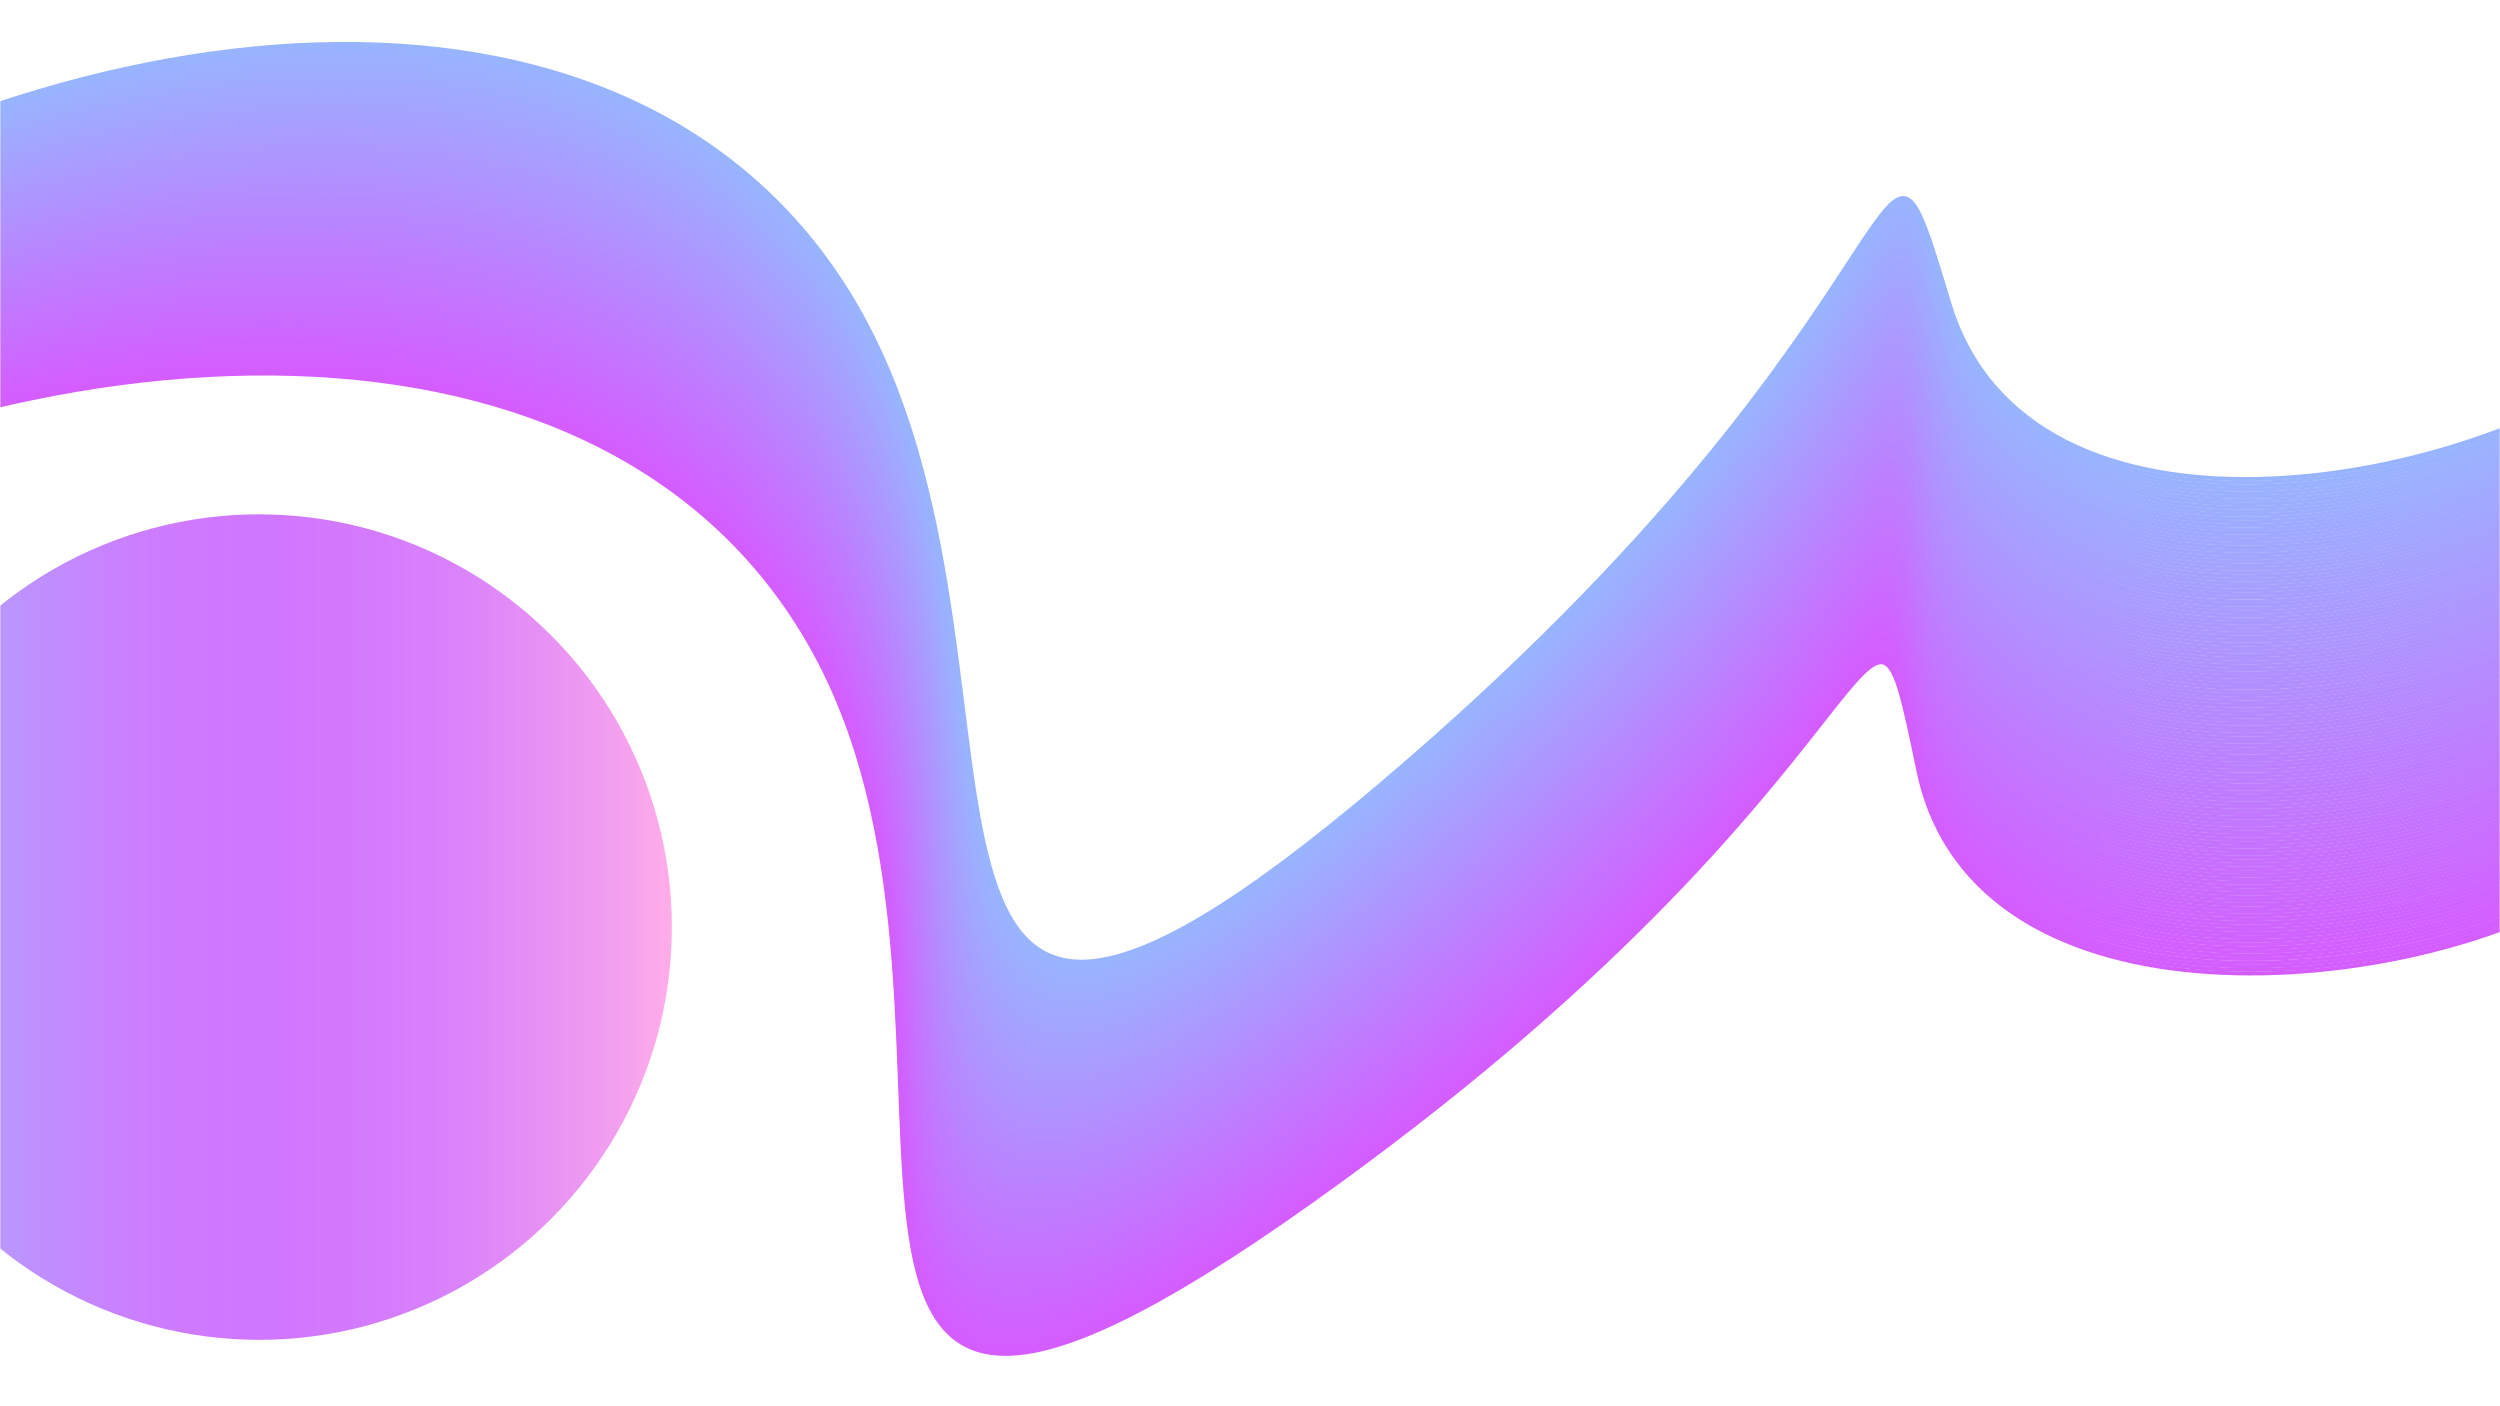 <svg id="Layer_1" data-name="Layer 1" xmlns="http://www.w3.org/2000/svg" xmlns:xlink="http://www.w3.org/1999/xlink" viewBox="0 0 1920 1080"><defs><style>.cls-1{opacity:0.64;fill:url(#linear-gradient);}.cls-2{mask:url(#mask);}.cls-10,.cls-100,.cls-101,.cls-102,.cls-103,.cls-104,.cls-105,.cls-106,.cls-107,.cls-108,.cls-109,.cls-11,.cls-110,.cls-111,.cls-112,.cls-113,.cls-114,.cls-115,.cls-116,.cls-117,.cls-118,.cls-119,.cls-12,.cls-120,.cls-121,.cls-122,.cls-123,.cls-124,.cls-125,.cls-126,.cls-127,.cls-128,.cls-129,.cls-13,.cls-130,.cls-131,.cls-132,.cls-133,.cls-134,.cls-135,.cls-136,.cls-137,.cls-138,.cls-139,.cls-14,.cls-140,.cls-15,.cls-16,.cls-17,.cls-18,.cls-19,.cls-20,.cls-21,.cls-22,.cls-23,.cls-24,.cls-25,.cls-26,.cls-27,.cls-28,.cls-29,.cls-3,.cls-30,.cls-31,.cls-32,.cls-33,.cls-34,.cls-35,.cls-36,.cls-37,.cls-38,.cls-39,.cls-4,.cls-40,.cls-41,.cls-42,.cls-43,.cls-44,.cls-45,.cls-46,.cls-47,.cls-48,.cls-49,.cls-5,.cls-50,.cls-51,.cls-52,.cls-53,.cls-54,.cls-55,.cls-56,.cls-57,.cls-58,.cls-59,.cls-6,.cls-60,.cls-61,.cls-62,.cls-63,.cls-64,.cls-65,.cls-66,.cls-67,.cls-68,.cls-69,.cls-7,.cls-70,.cls-71,.cls-72,.cls-73,.cls-74,.cls-75,.cls-76,.cls-77,.cls-78,.cls-79,.cls-8,.cls-80,.cls-81,.cls-82,.cls-83,.cls-84,.cls-85,.cls-86,.cls-87,.cls-88,.cls-89,.cls-9,.cls-90,.cls-91,.cls-92,.cls-93,.cls-94,.cls-95,.cls-96,.cls-97,.cls-98,.cls-99{fill:none;}.cls-3{stroke:#bd00ff;}.cls-10,.cls-100,.cls-101,.cls-102,.cls-103,.cls-104,.cls-105,.cls-106,.cls-107,.cls-108,.cls-109,.cls-11,.cls-110,.cls-111,.cls-112,.cls-113,.cls-114,.cls-115,.cls-116,.cls-117,.cls-118,.cls-119,.cls-12,.cls-120,.cls-121,.cls-122,.cls-123,.cls-124,.cls-125,.cls-126,.cls-127,.cls-128,.cls-129,.cls-130,.cls-131,.cls-132,.cls-133,.cls-134,.cls-135,.cls-136,.cls-137,.cls-138,.cls-139,.cls-14,.cls-140,.cls-17,.cls-18,.cls-19,.cls-20,.cls-21,.cls-22,.cls-23,.cls-24,.cls-25,.cls-26,.cls-27,.cls-28,.cls-29,.cls-3,.cls-30,.cls-31,.cls-32,.cls-33,.cls-34,.cls-35,.cls-36,.cls-37,.cls-38,.cls-39,.cls-40,.cls-41,.cls-42,.cls-43,.cls-44,.cls-45,.cls-46,.cls-47,.cls-48,.cls-49,.cls-5,.cls-50,.cls-51,.cls-52,.cls-53,.cls-54,.cls-55,.cls-56,.cls-57,.cls-58,.cls-59,.cls-6,.cls-60,.cls-61,.cls-62,.cls-63,.cls-64,.cls-65,.cls-66,.cls-67,.cls-68,.cls-69,.cls-7,.cls-70,.cls-71,.cls-72,.cls-73,.cls-74,.cls-75,.cls-76,.cls-77,.cls-78,.cls-79,.cls-8,.cls-80,.cls-81,.cls-82,.cls-83,.cls-84,.cls-85,.cls-86,.cls-87,.cls-88,.cls-89,.cls-9,.cls-90,.cls-91,.cls-92,.cls-93,.cls-94,.cls-95,.cls-96,.cls-97,.cls-98,.cls-99{stroke-miterlimit:10;}.cls-100,.cls-101,.cls-102,.cls-103,.cls-104,.cls-105,.cls-106,.cls-107,.cls-108,.cls-109,.cls-11,.cls-110,.cls-111,.cls-112,.cls-113,.cls-114,.cls-115,.cls-116,.cls-117,.cls-118,.cls-119,.cls-12,.cls-120,.cls-121,.cls-122,.cls-123,.cls-124,.cls-125,.cls-126,.cls-127,.cls-128,.cls-129,.cls-13,.cls-130,.cls-131,.cls-132,.cls-133,.cls-134,.cls-135,.cls-136,.cls-137,.cls-138,.cls-139,.cls-14,.cls-140,.cls-15,.cls-16,.cls-17,.cls-18,.cls-19,.cls-20,.cls-22,.cls-23,.cls-24,.cls-25,.cls-26,.cls-28,.cls-29,.cls-3,.cls-30,.cls-31,.cls-32,.cls-33,.cls-34,.cls-35,.cls-36,.cls-38,.cls-39,.cls-4,.cls-40,.cls-41,.cls-42,.cls-44,.cls-45,.cls-46,.cls-47,.cls-48,.cls-49,.cls-5,.cls-50,.cls-51,.cls-52,.cls-53,.cls-54,.cls-55,.cls-56,.cls-57,.cls-58,.cls-59,.cls-6,.cls-60,.cls-61,.cls-62,.cls-63,.cls-64,.cls-65,.cls-66,.cls-67,.cls-68,.cls-69,.cls-7,.cls-70,.cls-71,.cls-72,.cls-73,.cls-74,.cls-75,.cls-76,.cls-77,.cls-78,.cls-79,.cls-8,.cls-80,.cls-81,.cls-82,.cls-83,.cls-84,.cls-85,.cls-86,.cls-87,.cls-88,.cls-89,.cls-9,.cls-90,.cls-91,.cls-92,.cls-93,.cls-94,.cls-95,.cls-96,.cls-97,.cls-98,.cls-99{stroke-width:3px;}.cls-4{stroke:#bc01ff;}.cls-15,.cls-4{stroke-miterlimit:10;}.cls-5{stroke:#bc02ff;}.cls-6{stroke:#bb03ff;}.cls-7{stroke:#ba04ff;}.cls-8{stroke:#ba05ff;}.cls-9{stroke:#b906ff;}.cls-10{stroke:#b807ff;}.cls-10,.cls-21,.cls-37{stroke-width:3px;}.cls-11{stroke:#b808ff;}.cls-12{stroke:#b709ff;}.cls-13{stroke:#b60aff;}.cls-13,.cls-16{stroke-miterlimit:10;}.cls-14{stroke:#b50bff;}.cls-15{stroke:#b50cff;}.cls-16{stroke:#b40dff;}.cls-17{stroke:#b30eff;}.cls-18{stroke:#b30fff;}.cls-19{stroke:#b210ff;}.cls-20{stroke:#b111ff;}.cls-21{stroke:#b112ff;}.cls-22{stroke:#b013ff;}.cls-23{stroke:#af14ff;}.cls-24{stroke:#af15ff;}.cls-25{stroke:#ae16ff;}.cls-26{stroke:#ad17ff;}.cls-27{stroke:#ad18ff;}.cls-27,.cls-43{stroke-width:3px;}.cls-28{stroke:#ac19ff;}.cls-29{stroke:#ab1aff;}.cls-30{stroke:#aa1bff;}.cls-31{stroke:#aa1cff;}.cls-32{stroke:#a91dff;}.cls-33{stroke:#a81eff;}.cls-34{stroke:#a81fff;}.cls-35{stroke:#a720ff;}.cls-36{stroke:#a621ff;}.cls-37{stroke:#a622ff;}.cls-38{stroke:#a523ff;}.cls-39{stroke:#a424ff;}.cls-40{stroke:#a425ff;}.cls-41{stroke:#a326ff;}.cls-42{stroke:#a227ff;}.cls-43{stroke:#a228ff;}.cls-44{stroke:#a129ff;}.cls-45{stroke:#a02aff;}.cls-46{stroke:#9f2bff;}.cls-47{stroke:#9f2cff;}.cls-48{stroke:#9e2dff;}.cls-49{stroke:#9d2eff;}.cls-50{stroke:#9d2fff;}.cls-51{stroke:#9c30ff;}.cls-52{stroke:#9b31ff;}.cls-53{stroke:#9b32ff;}.cls-54{stroke:#9a33ff;}.cls-55{stroke:#9934ff;}.cls-56{stroke:#9935ff;}.cls-57{stroke:#9836ff;}.cls-58{stroke:#9737ff;}.cls-59{stroke:#9738ff;}.cls-60{stroke:#9639ff;}.cls-61{stroke:#953aff;}.cls-62{stroke:#953bff;}.cls-63{stroke:#943cff;}.cls-64{stroke:#933dff;}.cls-65{stroke:#923eff;}.cls-66{stroke:#923fff;}.cls-67{stroke:#9140ff;}.cls-68{stroke:#9041ff;}.cls-69{stroke:#9042ff;}.cls-70{stroke:#8f43ff;}.cls-71{stroke:#8e44ff;}.cls-72{stroke:#8e45ff;}.cls-73{stroke:#8d46ff;}.cls-74{stroke:#8c47ff;}.cls-75{stroke:#8c48ff;}.cls-76{stroke:#8b49ff;}.cls-77{stroke:#8a4aff;}.cls-78{stroke:#8a4bff;}.cls-79{stroke:#894cff;}.cls-80{stroke:#884dff;}.cls-81{stroke:#874eff;}.cls-82{stroke:#874fff;}.cls-83{stroke:#8650ff;}.cls-84{stroke:#8551ff;}.cls-85{stroke:#8552ff;}.cls-86{stroke:#8453ff;}.cls-87{stroke:#8354ff;}.cls-88{stroke:#8355ff;}.cls-89{stroke:#8256ff;}.cls-90{stroke:#8157ff;}.cls-91{stroke:#8158ff;}.cls-92{stroke:#8059ff;}.cls-93{stroke:#7f5aff;}.cls-94{stroke:#7f5bff;}.cls-95{stroke:#7e5cff;}.cls-96{stroke:#7d5dff;}.cls-97{stroke:#7d5eff;}.cls-98{stroke:#7c5fff;}.cls-99{stroke:#7b60ff;}.cls-100{stroke:#7a61ff;}.cls-101{stroke:#7a62ff;}.cls-102{stroke:#7963ff;}.cls-103{stroke:#7864ff;}.cls-104{stroke:#7865ff;}.cls-105{stroke:#76f;}.cls-106{stroke:#7667ff;}.cls-107{stroke:#7668ff;}.cls-108{stroke:#7569ff;}.cls-109{stroke:#746aff;}.cls-110{stroke:#746bff;}.cls-111{stroke:#736cff;}.cls-112{stroke:#726dff;}.cls-113{stroke:#726eff;}.cls-114{stroke:#716fff;}.cls-115{stroke:#7070ff;}.cls-116{stroke:#6f71ff;}.cls-117{stroke:#6f72ff;}.cls-118{stroke:#6e73ff;}.cls-119{stroke:#6d74ff;}.cls-120{stroke:#6d75ff;}.cls-121{stroke:#6c76ff;}.cls-122{stroke:#6b77ff;}.cls-123{stroke:#6b78ff;}.cls-124{stroke:#6a79ff;}.cls-125{stroke:#697aff;}.cls-126{stroke:#697bff;}.cls-127{stroke:#687cff;}.cls-128{stroke:#677dff;}.cls-129{stroke:#677eff;}.cls-130{stroke:#667fff;}.cls-131{stroke:#6580ff;}.cls-132{stroke:#6481ff;}.cls-133{stroke:#6482ff;}.cls-134{stroke:#6383ff;}.cls-135{stroke:#6284ff;}.cls-136{stroke:#6285ff;}.cls-137{stroke:#6186ff;}.cls-138{stroke:#6087ff;}.cls-139{stroke:#6088ff;}.cls-140{stroke:#5f89ff;}.cls-141{fill:url(#linear-gradient-2);}</style><linearGradient id="linear-gradient" y1="540.5" x2="1920" y2="540.5" gradientUnits="userSpaceOnUse"><stop offset="0.03"/><stop offset="0.08" stop-color="#323232"/><stop offset="0.14" stop-color="#676767"/><stop offset="0.2" stop-color="#969696"/><stop offset="0.26" stop-color="#bcbcbc"/><stop offset="0.32" stop-color="#d9d9d9"/><stop offset="0.39" stop-color="#eee"/><stop offset="0.44" stop-color="#fbfbfb"/><stop offset="0.5" stop-color="#fff"/><stop offset="0.57" stop-color="#fbfbfb"/><stop offset="0.63" stop-color="#f0f0f0"/><stop offset="0.69" stop-color="#dcdcdc"/><stop offset="0.75" stop-color="#c1c1c1"/><stop offset="0.81" stop-color="#9e9e9e"/><stop offset="0.87" stop-color="#737373"/><stop offset="0.93" stop-color="#404040"/><stop offset="0.99" stop-color="#070707"/><stop offset="1"/></linearGradient><mask id="mask" x="-303.57" y="1" width="2451.13" height="1079" maskUnits="userSpaceOnUse"><rect class="cls-1" y="1" width="1920" height="1079"/></mask><linearGradient id="linear-gradient-2" x1="-118" y1="712" x2="516" y2="712" gradientUnits="userSpaceOnUse"><stop offset="0.03" stop-color="#6a95ff"/><stop offset="0.03" stop-color="#6c92ff"/><stop offset="0.13" stop-color="#866dff"/><stop offset="0.23" stop-color="#9b50ff"/><stop offset="0.32" stop-color="#aa3bff"/><stop offset="0.41" stop-color="#b32eff"/><stop offset="0.5" stop-color="#b62aff"/><stop offset="0.61" stop-color="#b92efd"/><stop offset="0.72" stop-color="#c339f9"/><stop offset="0.82" stop-color="#d44df1"/><stop offset="0.93" stop-color="#eb68e6"/><stop offset="1" stop-color="#ff7fdc"/></linearGradient></defs><title>abstract15</title><g class="cls-2"><path class="cls-3" d="M-302.81,432.79C21.91,241.37,471.4,212.19,627.47,504.47S536.63,1256.31,1005,924.15,1430,383.92,1473.33,592s381,174.69,516.39,88.93l135.4-85.75"/><path class="cls-4" d="M-302.69,431.27c324.58-191.61,774.05-221.08,930.3,71.1s-90.36,751.87,377.77,419.44S1430,381.33,1473.5,589.38,1854.6,763.82,1989.94,678l135.33-85.84"/><path class="cls-5" d="M-302.57,429.74C21.88,237.94,471.32,208.2,627.75,500.27s-89.88,751.91,378,419.2,424.29-540.73,467.9-332.72S1854.88,761,1990.15,675l135.28-85.91"/><path class="cls-6" d="M-302.45,428.22c324.32-192,773.73-222,930.34,70s-89.39,751.94,378.28,419,423.93-541,467.67-333,381.31,174,516.53,88l135.22-86"/><path class="cls-7" d="M-302.34,426.7C21.86,234.51,471.23,204.21,628,496.08s-88.91,752,378.54,418.7S1430.14,373.56,1474,581.51s381.4,173.73,516.56,87.64l135.17-86.08"/><path class="cls-8" d="M-302.22,425.18c324.07-192.39,773.41-223,930.39,68.8S539.74,1246,1007,912.44,1430.18,371,1474.19,578.88s381.51,173.49,516.61,87.33l135.1-86.16"/><path class="cls-9" d="M-302.1,423.66C21.84,231.08,471.15,200.23,628.31,491.88s-87.94,752.06,379.05,418.22,422.86-541.72,467-333.84S1856,749.51,1991,663.27l135-86.25"/><path class="cls-10" d="M-302,422.14c323.8-192.78,773.09-223.91,930.43,67.65s-87.46,752.08,379.31,418,422.51-542,466.78-334.12,381.71,173,516.69,86.68l135-86.32"/><path class="cls-11" d="M-301.86,420.62c323.67-193,772.92-224.38,930.45,67.07s-87,752.12,379.57,417.72S1430.31,363.2,1474.71,571s381.81,172.76,516.74,86.36L2126.37,571"/><path class="cls-12" d="M-301.74,419.1C21.8,225.93,471,194.25,628.73,485.59s-86.5,752.16,379.83,417.48,421.79-542.46,466.32-334.68,381.91,172.53,516.78,86l134.87-86.49"/><path class="cls-13" d="M-301.62,417.58C21.79,224.21,471,192.26,628.87,483.49s-86,752.2,380.09,417.24,421.43-542.71,466.09-335,382,172.29,516.83,85.72l134.81-86.57"/><path class="cls-14" d="M-301.5,416.06C21.78,222.5,470.93,190.26,629,481.4s-85.53,752.23,380.34,417,421.08-543,465.88-335.24,382.11,172,516.86,85.39l134.76-86.65"/><path class="cls-15" d="M-301.38,414.54C21.76,220.78,470.89,188.27,629.15,479.3s-85,752.27,380.6,416.75,420.72-543.21,465.65-335.52,382.22,171.8,516.91,85.07L2127,558.87"/><path class="cls-16" d="M-301.26,413c323-193.95,772.11-226.74,930.55,64.18s-84.56,752.3,380.86,416.5,420.36-543.45,465.42-335.8,382.32,171.57,517,84.75l134.63-86.81"/><path class="cls-17" d="M-301.14,411.5c322.88-194.15,772-227.22,930.57,63.6s-84.08,752.34,381.12,416.26,420-543.7,465.2-336.08,382.42,171.33,517,84.43l134.58-86.89"/><path class="cls-18" d="M-301,410C21.73,215.63,470.76,182.29,629.57,473S546,1225.38,1011,889s419.64-544,465-336.36,382.52,171.08,517,84.11l134.51-87"/><path class="cls-19" d="M-300.9,408.46C21.72,213.92,470.72,180.3,629.71,470.91s-83.11,752.41,381.63,415.77S1430.63,342.47,1476.09,550s382.62,170.85,517.08,83.79l134.46-87.06"/><path class="cls-20" d="M-300.78,406.94C21.7,212.2,470.68,178.3,629.85,468.81s-82.63,752.45,381.89,415.52,418.94-544.45,464.52-336.92S1859,718,1993.39,630.88l134.4-87.14"/><path class="cls-21" d="M-300.67,405.42C21.69,210.49,470.64,176.31,630,466.71S547.84,1219.2,1012.14,882s418.58-544.7,464.3-337.2,382.82,170.36,517.16,83.14L2128,540.71"/><path class="cls-22" d="M-300.55,403.9C21.68,208.77,470.59,174.32,630.13,464.62s-81.67,752.51,382.41,415,418.22-544.95,464.07-337.48S1859.54,712.29,1993.82,625l134.28-87.3"/><path class="cls-23" d="M-300.43,402.38c322.1-195.33,771-230,930.7,60.14s-81.18,752.55,382.66,414.79,417.87-545.2,463.85-337.77,383,169.89,517.26,82.5l134.22-87.38"/><path class="cls-24" d="M-300.31,400.86c322-195.52,770.82-230.53,930.72,59.56S549.71,1213,1013.33,875,1430.84,329.52,1477,536.92s383.12,169.64,517.29,82.18l134.17-87.46"/><path class="cls-25" d="M-300.19,399.34c321.84-195.72,770.65-231,930.74,59S550.33,1211,1013.73,872.62s417.15-545.69,463.4-338.32,383.23,169.4,517.34,81.86l134.11-87.55"/><path class="cls-26" d="M-300.07,397.82c321.7-195.91,770.49-231.47,930.76,58.41S551,1208.89,1014.13,870.28s416.79-545.94,463.17-338.6,383.33,169.16,517.38,81.53l134-87.63"/><path class="cls-27" d="M-299.95,396.3C21.62,200.19,470.38,164.35,630.83,454.13s-79.25,752.7,383.7,413.81S1431,321.75,1477.47,529.05,1860.91,698,1994.9,610.27l134-87.71"/><path class="cls-28" d="M-299.83,394.78C21.61,198.48,470.34,162.36,631,452S552.2,1204.76,1014.92,865.6,1431,319.16,1477.65,526.43s383.53,168.68,517.46,80.89l133.94-87.79"/><path class="cls-29" d="M-299.71,393.26c321.31-196.5,770-232.89,930.82,56.68s-78.29,752.76,384.21,413.32S1431,316.57,1477.82,523.81s383.63,168.44,517.51,80.57l133.87-87.87"/><path class="cls-30" d="M-299.59,391.74C21.59,195,470.25,158.37,631.25,447.84s-77.8,752.8,384.47,413.07S1431.08,314,1478,521.18s383.74,168.21,517.55,80.25l133.82-87.95"/><path class="cls-31" d="M-299.47,390.22c321-196.89,769.68-233.84,930.86,55.52s-77.32,752.84,384.73,412.83,415-547.18,462.05-340,383.83,168,517.59,79.93l133.76-88"/><path class="cls-32" d="M-299.35,388.7C21.56,191.61,470.16,154.39,631.53,443.64s-76.84,752.88,385,412.59,414.65-547.43,461.82-340.29,383.94,167.72,517.64,79.6l133.7-88.11"/><path class="cls-33" d="M-299.23,387.18C21.55,189.9,470.12,152.4,631.67,441.55s-76.35,752.91,385.24,412.34,414.3-547.68,461.6-340.57,384,167.48,517.68,79.28l133.64-88.2"/><path class="cls-34" d="M-299.11,385.66C21.54,188.18,470.08,150.4,631.81,439.45s-75.87,753,385.5,412.09,413.94-547.92,461.37-340.85,384.15,167.24,517.73,79L2130,501.38"/><path class="cls-35" d="M-299,384.14C21.53,186.46,470,148.41,632,437.35s-75.39,753,385.76,411.85S1431.29,301,1478.86,508.07s384.24,167,517.76,78.64l133.53-88.36"/><path class="cls-36" d="M-298.88,382.62c320.39-197.87,768.87-236.2,931,52.63s-74.9,753,386,411.61S1431.33,298.44,1479,505.45s384.34,166.76,517.81,78.32l133.46-88.44"/><path class="cls-37" d="M-298.76,381.1C21.5,183,470,144.42,632.22,433.16s-74.41,753.05,386.29,411.36,412.86-548.67,460.69-341.7,384.45,166.52,517.85,78l133.41-88.52"/><path class="cls-38" d="M-298.64,379.57c320.13-198.25,768.55-237.14,931,51.49s-73.93,753.09,386.54,411.12,412.51-548.92,460.48-342,384.54,166.28,517.89,77.68l133.35-88.61"/><path class="cls-39" d="M-298.52,378.05c320-198.45,768.39-237.61,931,50.91s-73.45,753.13,386.8,410.87,412.15-549.16,460.25-342.25,384.65,166,517.94,77.35l133.29-88.68"/><path class="cls-40" d="M-298.4,376.53c319.87-198.65,768.22-238.09,931,50.33s-73,753.17,387.06,410.63,411.79-549.41,460-342.53,384.75,165.8,518,77l133.23-88.77"/><path class="cls-41" d="M-298.28,375C21.45,176.17,469.78,136.45,632.78,424.77S560.3,1178,1020.1,835.15s411.44-549.66,459.79-342.82,384.85,165.56,518,76.71l133.17-88.84"/><path class="cls-42" d="M-298.16,373.49c319.6-199,767.9-239,931.08,49.18s-72,753.23,387.57,410.14,411.09-549.91,459.58-343.1S1865,655,1998.13,566.1l133.12-88.93"/><path class="cls-43" d="M-298,372c319.47-199.23,767.73-239.5,931.1,48.6s-71.51,753.27,387.83,409.89,410.73-550.15,459.35-343.37,385,165.08,518.11,76.07l133.05-89"/><path class="cls-44" d="M-297.92,370.45c319.34-199.43,767.57-240,931.12,48s-71,753.31,388.09,409.65,410.37-550.4,459.12-343.65,385.16,164.83,518.15,75.74l133-89.09"/><path class="cls-45" d="M-297.8,368.93C21.41,169.31,469.61,128.48,633.34,416.38s-70.55,753.34,388.35,409.4,410-550.65,458.89-343.94,385.26,164.6,518.2,75.43l132.94-89.18"/><path class="cls-46" d="M-297.68,367.41C21.4,167.59,469.57,126.49,633.48,414.28s-70.07,753.38,388.61,409.16,409.65-550.9,458.67-344.22,385.36,164.36,518.24,75.1l132.88-89.25"/><path class="cls-47" d="M-297.56,365.89c318.94-200,767.08-241.4,931.18,46.29S564,1165.59,1022.48,821.1,1431.78,270,1480.93,476.6s385.46,164.11,518.28,74.78L2132,462"/><path class="cls-48" d="M-297.44,364.37C21.37,164.16,469.48,122.5,633.76,410.08s-69.1,753.45,389.12,408.67S1431.82,267.36,1481.1,474s385.56,163.88,518.33,74.46L2132.19,459"/><path class="cls-49" d="M-297.33,362.85C21.36,162.44,469.44,120.51,633.9,408s-68.62,753.48,389.38,408.42,408.58-551.64,458-345.06S1866.94,635,1999.64,545.49L2132.35,456"/><path class="cls-50" d="M-297.21,361.33C21.35,160.73,469.39,118.51,634,405.89s-68.13,753.52,389.64,408.18,408.22-551.89,457.77-345.34,385.76,163.4,518.41,73.81L2132.5,453"/><path class="cls-51" d="M-297.09,359.81c318.43-200.8,766.44-243.29,931.27,44s-67.65,753.56,389.9,407.94S1432,259.58,1481.62,466.11s385.87,163.15,518.45,73.49l132.59-89.66"/><path class="cls-52" d="M-297,358.29c318.29-201,766.28-243.76,931.29,43.41s-67.17,753.59,390.15,407.69S1432,257,1481.79,463.48s386,162.92,518.5,73.18l132.53-89.75"/><path class="cls-53" d="M-296.85,356.77C21.31,155.58,469.27,112.54,634.46,399.6S567.77,1153.22,1024.87,807,1432,254.4,1482,460.86,1868,623.54,2000.5,533.71L2133,443.89"/><path class="cls-54" d="M-296.73,355.25c318-201.39,766-244.71,931.33,42.25s-66.2,753.66,390.67,407.2,406.8-552.89,456.87-346.46,386.17,162.43,518.58,72.53l132.41-89.91"/><path class="cls-55" d="M-296.61,353.73C21.29,152.15,469.18,108.55,634.74,395.4s-65.72,753.7,390.93,407,406.44-553.14,456.64-346.74,386.27,162.19,518.63,72.2l132.35-90"/><path class="cls-56" d="M-296.49,352.21c317.77-201.78,765.63-245.65,931.37,41.1S569.64,1147,1026.06,800s406.09-553.39,456.43-347,386.37,162,518.66,71.89l132.3-90.07"/><path class="cls-57" d="M-296.37,350.69C21.26,148.72,469.1,104.56,635,391.21S570.27,1145,1026.46,797.67s405.73-553.63,456.2-347.3,386.47,161.71,518.71,71.56l132.23-90.15"/><path class="cls-58" d="M-296.25,349.17C21.25,147,469.05,102.57,635.16,389.11s-64.27,753.81,391.7,406.22,405.37-553.88,456-347.58S1869.41,609.22,2001.58,519l132.18-90.23"/><path class="cls-59" d="M-296.13,347.65C21.24,145.28,469,100.58,635.3,387s-63.79,753.85,392,406,405-554.13,455.74-347.87S1869.68,606.36,2001.8,516l132.12-90.31"/><path class="cls-60" d="M-296,346.13C21.23,143.57,469,98.58,635.44,384.92s-63.3,753.87,392.22,405.73,404.65-554.38,455.52-348.15S1870,603.49,2002,513.1l132.07-90.39"/><path class="cls-61" d="M-295.89,344.61c317.11-202.76,764.81-248,931.47,38.21s-62.82,753.91,392.47,405.49,404.31-554.63,455.3-348.43,386.88,160.75,518.88,70.28l132-90.48"/><path class="cls-62" d="M-295.77,343.09C21.2,140.14,468.88,94.6,635.72,380.72s-62.34,754,392.73,405.24,404-554.87,455.07-348.7,387,160.51,518.93,69.95l131.94-90.56"/><path class="cls-63" d="M-295.66,341.57c316.85-203.15,764.5-249,931.52,37.05s-61.86,754,393,405,403.59-555.12,454.85-349,387.08,160.28,519,69.64l131.89-90.64"/><path class="cls-64" d="M-295.54,340.05C21.18,136.7,468.8,90.61,636,376.53s-61.37,754,393.25,404.75S1432.48,225.91,1483.87,432s387.18,160,519,69.31L2134.7,410.6"/><path class="cls-65" d="M-295.42,338.53C21.17,135,468.75,88.62,636.14,374.43s-60.89,754.06,393.51,404.51S1432.52,223.32,1484,429.39s387.28,159.79,519.05,69l131.77-90.8"/><path class="cls-66" d="M-295.3,337c316.46-203.74,764-250.38,931.58,35.32S575.87,1126.42,1030,776.59s402.52-555.86,454.17-349.82,387.39,159.55,519.1,68.66L2135,404.55"/><path class="cls-67" d="M-295.18,335.49C21.15,131.56,468.67,84.63,636.42,370.23s-59.92,754.13,394,404,402.16-556.11,454-350.11,387.48,159.31,519.13,68.35l131.66-91"/><path class="cls-68" d="M-295.06,334C21.13,129.84,468.63,82.64,636.56,368.14s-59.44,754.16,394.28,403.77,401.8-556.36,453.72-350.39,387.59,159.07,519.18,68l131.59-91"/><path class="cls-69" d="M-294.94,332.45C21.12,128.12,468.58,80.65,636.7,366s-59,754.2,394.54,403.53S1432.68,213,1484.73,418.9,1872.42,577.73,2004,486.6l131.53-91.13"/><path class="cls-70" d="M-294.82,330.93c315.93-204.52,763.36-252.28,931.66,33s-58.48,754.24,394.8,403.29,401.08-556.86,453.27-351,387.78,158.59,519.26,67.39l131.48-91.21"/><path class="cls-71" d="M-294.7,329.41C21.1,124.69,468.5,76.66,637,361.84s-58,754.28,395,403,400.74-557.1,453.05-351.23S1873,572,2004.39,480.71l131.41-91.29"/><path class="cls-72" d="M-294.58,327.88c315.67-204.9,763-253.21,931.7,31.87s-57.51,754.3,395.31,402.79S1432.81,205.19,1485.25,411s388,158.11,519.35,66.74L2136,386.4"/><path class="cls-73" d="M-294.46,326.36C21.07,121.26,468.41,72.68,637.26,357.65s-57,754.34,395.57,402.55,400-557.6,452.59-351.79,388.1,157.87,519.4,66.41l131.3-91.45"/><path class="cls-74" d="M-294.34,324.84C21.06,119.55,468.37,70.68,637.4,355.55s-56.54,754.38,395.83,402.31S1432.89,200,1485.6,405.78s388.19,157.63,519.43,66.1l131.25-91.54"/><path class="cls-75" d="M-294.22,323.32C21.05,117.83,468.33,68.69,637.54,353.46s-56.06,754.41,396.08,402.06,399.31-558.1,452.15-352.36,388.3,157.39,519.48,65.77l131.18-91.61"/><path class="cls-76" d="M-294.1,321.8C21,116.11,468.28,66.7,637.68,351.36S582.1,1105.81,1034,753.17s399-558.34,451.92-352.63,388.4,157.15,519.52,65.45l131.13-91.7"/><path class="cls-77" d="M-294,320.28C21,114.4,468.24,64.7,637.82,349.26s-55.09,754.49,396.6,401.57S1433,192.24,1486.12,397.92s388.49,156.9,519.56,65.13l131.07-91.78"/><path class="cls-78" d="M-293.87,318.76C21,112.68,468.2,62.71,638,347.16s-54.61,754.52,396.86,401.33,398.23-558.84,451.47-353.2S1874.89,552,2005.9,460.1l131-91.86"/><path class="cls-79" d="M-293.75,317.24C21,111,468.15,60.72,638.1,345.07S584,1099.62,1035.22,746.15s397.87-559.09,451.24-353.48,388.7,156.43,519.65,64.49l131-91.94"/><path class="cls-80" d="M-293.63,315.72C21,109.25,468.11,58.72,638.24,343s-53.65,754.59,397.37,400.83,397.52-559.33,451-353.75,388.81,156.18,519.7,64.16l130.89-92"/><path class="cls-81" d="M-293.51,314.2C21,107.53,468.07,56.73,638.38,340.87S585.22,1095.5,1036,741.46s397.16-559.58,450.8-354,388.9,156,519.73,63.85l130.84-92.11"/><path class="cls-82" d="M-293.39,312.68C21,105.82,468,54.74,638.52,338.77s-52.68,754.67,397.89,400.35S1433.22,179.29,1487,384.8s389,155.71,519.78,63.52l130.77-92.18"/><path class="cls-83" d="M-293.27,311.16C21,104.1,468,52.75,638.66,336.68s-52.2,754.7,398.15,400.1,396.45-560.08,450.34-354.6,389.11,155.46,519.82,63.2l130.72-92.27"/><path class="cls-84" d="M-293.15,309.64c314.09-207.25,761.09-258.89,932,24.94s-51.71,754.74,398.41,399.86S1433.3,174.1,1487.32,379.56s389.21,155.22,519.87,62.87l130.66-92.34"/><path class="cls-85" d="M-293,308.12c314-207.45,760.93-259.36,932,24.36s-51.23,754.77,398.66,399.61,395.74-560.58,449.9-355.16,389.31,155,519.91,62.56L2138,347.06"/><path class="cls-86" d="M-292.91,306.6C20.92,99,467.86,46.77,639.08,330.38S588.33,1085.19,1038,729.75s395.38-560.83,449.67-355.44,389.41,154.75,519.95,62.24L2138.16,344"/><path class="cls-87" d="M-292.79,305.08c313.7-207.84,760.6-260.31,932,23.21S589,1083.13,1038.4,727.41s395-561.08,449.44-355.72,389.52,154.5,520,61.91L2138.32,341"/><path class="cls-88" d="M-292.67,303.56c313.57-208,760.44-260.78,932,22.63s-49.78,754.88,399.44,398.88,394.66-561.33,449.22-356,389.61,154.26,520,61.59L2138.48,338"/><path class="cls-89" d="M-292.55,302C20.88,93.81,467.73,40.79,639.5,324.09S590.2,1079,1039.19,722.72s394.31-561.57,449-356.28,389.71,154,520.08,61.27L2138.63,335"/><path class="cls-90" d="M-292.43,300.52C20.87,92.09,467.68,38.79,639.64,322s-48.82,755,399.95,398.39,394-561.82,448.77-356.56,389.82,153.78,520.12,60.95l130.31-92.84"/><path class="cls-91" d="M-292.32,299c313.18-208.62,760-262.2,932.1,20.9S591.45,1074.88,1040,718,1433.58,156,1488.53,361.2s389.92,153.54,520.17,60.62L2139,328.91"/><path class="cls-92" d="M-292.2,297.48C20.85,88.66,467.6,34.81,639.92,317.8s-47.85,755,400.47,397.9,393.24-562.32,448.32-357.13,390,153.31,520.21,60.31l130.18-93"/><path class="cls-93" d="M-292.08,296C20.84,86.94,467.56,32.82,640.06,315.7s-47.37,755.06,400.73,397.66S1433.67,150.79,1488.88,356,1879,509,2009.13,415.93l130.13-93.08"/><path class="cls-94" d="M-292,294.44C20.82,85.23,467.51,30.82,640.2,313.6s-46.88,755.1,401,397.41,392.53-562.81,447.87-357.68,390.22,152.82,520.3,59.66l130.07-93.16"/><path class="cls-95" d="M-291.84,292.92C20.81,83.51,467.47,28.83,640.34,311.51s-46.4,755.13,401.24,397.16,392.17-563.06,447.65-358,390.32,152.58,520.33,59.34l130-93.25"/><path class="cls-96" d="M-291.72,291.4c312.52-209.6,759.15-264.56,932.2,18S594.56,1064.58,1042,706.33,1433.79,143,1489.4,348.08s390.42,152.35,520.38,59l130-93.32"/><path class="cls-97" d="M-291.6,289.88c312.39-209.8,759-265,932.22,17.43S595.18,1062.51,1042.38,704s391.45-563.56,447.19-358.53,390.53,152.1,520.42,58.7l129.9-93.41"/><path class="cls-98" d="M-291.48,288.36c312.26-210,758.82-265.51,932.24,16.85s-45,755.24,402,396.44,391.09-563.81,447-358.81,390.63,151.86,520.47,58.37l129.84-93.48"/><path class="cls-99" d="M-291.36,286.84C20.76,76.65,467.3,20.86,640.9,303.12s-44.47,755.27,402.27,396.18,390.74-564,446.75-359.08,390.73,151.62,520.5,58L2140.2,304.7"/><path class="cls-100" d="M-291.24,285.32C20.75,74.93,467.26,18.86,641,301s-44,755.31,402.53,395.94S1434,132.66,1490.09,337.59,1880.92,489,2010.64,395.32l129.72-93.65"/><path class="cls-101" d="M-291.12,283.8C20.74,73.22,467.21,16.87,641.17,298.92s-43.49,755.35,402.8,395.7S1434,130.07,1490.26,335s390.93,151.14,520.6,57.41l129.66-93.73"/><path class="cls-102" d="M-291,282.28C20.73,71.5,467.17,14.88,641.31,296.83s-43,755.38,403.06,395.45S1434,127.48,1490.44,332.35s391,150.9,520.63,57.08l129.61-93.81"/><path class="cls-103" d="M-290.88,280.76c311.6-211,758-267.87,932.33,14s-42.53,755.41,403.32,395.2,389.31-565,445.84-360.21,391.13,150.66,520.68,56.77l129.54-93.89"/><path class="cls-104" d="M-290.76,279.24C20.71,68.07,467.09,10.89,641.59,292.63s-42.05,755.45,403.57,395,389-565.29,445.62-360.49S1882,477.52,2011.5,383.55l129.49-94"/><path class="cls-105" d="M-290.65,277.71C20.69,66.35,467,8.9,641.73,290.53S600.17,1046,1045.56,685.25,1434.16,119.71,1491,324.48s391.34,150.18,520.77,56.12l129.43-94.06"/><path class="cls-106" d="M-290.53,276.19C20.68,64.64,467,6.91,641.87,288.44S600.79,1044,1046,682.91s388.24-565.79,445.17-361,391.43,149.94,520.8,55.8l129.37-94.14"/><path class="cls-107" d="M-290.41,274.67C20.67,62.92,467,4.91,642,286.34s-40.6,755.56,404.35,394.23,387.88-566,444.94-361.34,391.54,149.7,520.85,55.48l129.31-94.22"/><path class="cls-108" d="M-290.29,273.15c311-211.94,757.2-270.23,932.44,11.09s-40.11,755.6,404.6,394,387.53-566.28,444.72-361.61,391.64,149.46,520.9,55.16l129.25-94.3"/><path class="cls-109" d="M-290.17,271.63C20.65,59.49,466.87.93,642.29,282.14s-39.63,755.64,404.86,393.74S1434.32,109.35,1491.65,314s391.74,149.22,520.93,54.83l129.2-94.38"/><path class="cls-110" d="M-290,270.11C20.63,57.77,466.83-1.07,642.43,280.05s-39.15,755.66,405.12,393.49,386.81-566.78,444.27-362.18,391.84,149,521,54.52l129.13-94.46"/><path class="cls-111" d="M-289.93,268.59C20.62,56.06,466.79-3.06,642.57,278S603.91,1033.65,1048,671.2s386.45-567,444-362.46,391.94,148.74,521,54.19l129.08-94.54"/><path class="cls-112" d="M-289.81,267.07C20.61,54.34,466.74-5,642.71,275.85s-38.18,755.74,405.64,393,386.1-567.27,443.81-362.73,392,148.5,521.07,53.87l129-94.63"/><path class="cls-113" d="M-289.69,265.55C20.6,52.63,466.7-7,642.85,273.75s-37.7,755.78,405.89,392.76,385.75-567.52,443.6-363,392.14,148.25,521.1,53.55l129-94.71"/><path class="cls-114" d="M-289.57,264C20.59,50.91,466.66-9,643,271.66s-37.22,755.81,406.15,392.51,385.39-567.77,443.37-363.3,392.25,148,521.15,53.23l128.9-94.79"/><path class="cls-115" d="M-289.45,262.51C20.57,49.19,466.62-11,643.13,269.56s-36.73,755.85,406.41,392.27,385-568,443.14-363.58S1885,446,2013.88,351.16l128.84-94.87"/><path class="cls-116" d="M-289.33,261c309.89-213.51,755.9-274,932.6,6.47s-36.25,755.88,406.67,392,384.67-568.27,442.92-363.86,392.45,147.53,521.23,52.58l128.79-94.95"/><path class="cls-117" d="M-289.21,259.47C20.55,45.76,466.53-15,643.41,265.36s-35.77,755.92,406.93,391.78S1434.65,88.62,1493,293s392.55,147.29,521.28,52.26l128.72-95"/><path class="cls-118" d="M-289.09,258C20.54,44.05,466.49-17,643.55,263.27s-35.28,756,407.18,391.53S1434.69,86,1493.2,290.38s392.65,147.06,521.32,51.94l128.67-95.11"/><path class="cls-119" d="M-289,256.43C20.53,42.33,466.44-19,643.69,261.17s-34.8,756,407.44,391.29,383.6-569,442.24-364.7,392.76,146.82,521.37,51.62l128.61-95.2"/><path class="cls-120" d="M-288.86,254.91C20.51,40.61,466.4-21,643.83,259.07s-34.32,756,407.7,391.05,383.24-569.27,442-365,392.85,146.57,521.4,51.3l128.55-95.28"/><path class="cls-121" d="M-288.74,253.39C20.5,38.9,466.36-23,644,257s-33.84,756.07,408,390.81,382.88-569.52,441.79-365.27,393,146.34,521.45,51l128.49-95.36"/><path class="cls-122" d="M-288.62,251.87C20.49,37.18,466.32-25,644.11,254.88S610.76,1011,1052.32,645.43s382.54-569.76,441.57-365.54S1887,426,2015.38,330.55l128.44-95.44"/><path class="cls-123" d="M-288.5,250.35C20.48,35.47,466.27-27,644.25,252.78s-32.87,756.13,408.47,390.31,382.18-570,441.35-365.82,393.15,145.85,521.53,50.33L2144,232.08"/><path class="cls-124" d="M-288.38,248.83C20.47,33.75,466.23-29,644.39,250.68S612,1006.85,1053.12,640.75s381.82-570.26,441.12-366.1,393.26,145.61,521.58,50l128.31-95.61"/><path class="cls-125" d="M-288.26,247.31C20.46,32,466.19-31,644.53,248.58s-31.9,756.21,409,389.83S1435,67.9,1494.41,272,1887.77,417.4,2016,321.71L2144.29,226"/><path class="cls-126" d="M-288.14,245.79c308.58-215.47,754.28-278.74,932.81.7s-31.42,756.24,409.25,389.57S1435,65.31,1494.58,269.4s393.47,145.13,521.67,49.37L2144.45,223"/><path class="cls-127" d="M-288,244.27C20.43,28.6,466.1-34.95,644.81,244.39s-30.94,756.28,409.5,389.33,380.75-571,440.45-366.94,393.56,144.89,521.7,49L2144.6,220"/><path class="cls-128" d="M-287.9,242.75C20.42,26.89,466.06-36.94,645,242.29S614.5,998.6,1054.71,631.38,1435.1,60.13,1494.93,264.16s393.67,144.65,521.75,48.72L2144.76,217"/><path class="cls-129" d="M-287.78,241.23C20.41,25.17,466-38.93,645.09,240.2s-30,756.34,410,388.84,380-571.5,440-367.51S1888.87,406,2016.89,309.94l128-96"/><path class="cls-130" d="M-287.66,239.71C20.4,23.46,466-40.93,645.23,238.1s-29.49,756.38,410.28,388.6S1435.18,55,1495.27,258.91,1889.14,403.08,2017.11,307l128-96.09"/><path class="cls-131" d="M-287.54,238.19C20.38,21.74,465.93-42.92,645.37,236s-29,756.42,410.54,388.35,379.31-572,439.54-368.06,394,143.93,521.88,47.76l127.9-96.18"/><path class="cls-132" d="M-287.42,236.67C20.37,20,465.89-44.91,645.51,233.9S617,990.36,1056.3,622s379-572.24,439.32-368.35,394.07,143.7,521.92,47.44l127.85-96.25"/><path class="cls-133" d="M-287.31,235.15c307.67-216.84,753.16-282,933-3.34s-28,756.49,411.05,387.86S1435.31,47.18,1495.79,251s394.18,143.45,522,47.12l127.79-96.34"/><path class="cls-134" d="M-287.19,233.63c307.54-217,753-282.53,933-3.92S618.23,986.23,1057.1,617.33,1435.35,44.59,1496,248.42s394.27,143.21,522,46.79L2145.7,198.8"/><path class="cls-135" d="M-287.07,232.11c307.41-217.23,752.83-283,933-4.5S618.86,984.17,1057.5,615,1435.39,42,1496.14,245.8s394.37,143,522.05,46.47l127.67-96.5"/><path class="cls-136" d="M-286.95,230.59c307.27-217.43,752.67-283.47,933-5.08s-26.59,756.6,411.83,387.13,377.53-573.23,438.41-369.47,394.48,142.73,522.09,46.15L2146,192.74"/><path class="cls-137" d="M-286.83,229.07c307.14-217.63,752.5-283.95,933-5.65S620.1,980.05,1058.29,610.3s377.18-573.48,438.19-369.75S1891.06,383,2018.62,286.38l127.56-96.66"/><path class="cls-138" d="M-286.71,227.55C20.3,9.73,465.63-56.87,646.35,221.32S620.72,978,1058.69,608s376.82-573.73,438-370,394.68,142.25,522.18,45.51l127.49-96.75"/><path class="cls-139" d="M-286.59,226C20.29,8,465.59-58.86,646.49,219.22s-25.14,756.71,412.6,386.4,376.46-574,437.74-370.31,394.78,142,522.22,45.18l127.44-96.82"/><path class="cls-140" d="M-286.47,224.5c306.75-218.2,752-285.36,933.1-7.38S622,973.87,1059.49,603.27,1435.59,29.05,1497,232.68s394.89,141.77,522.27,44.87l127.38-96.91"/><circle class="cls-141" cx="199" cy="712" r="317"/></g></svg>